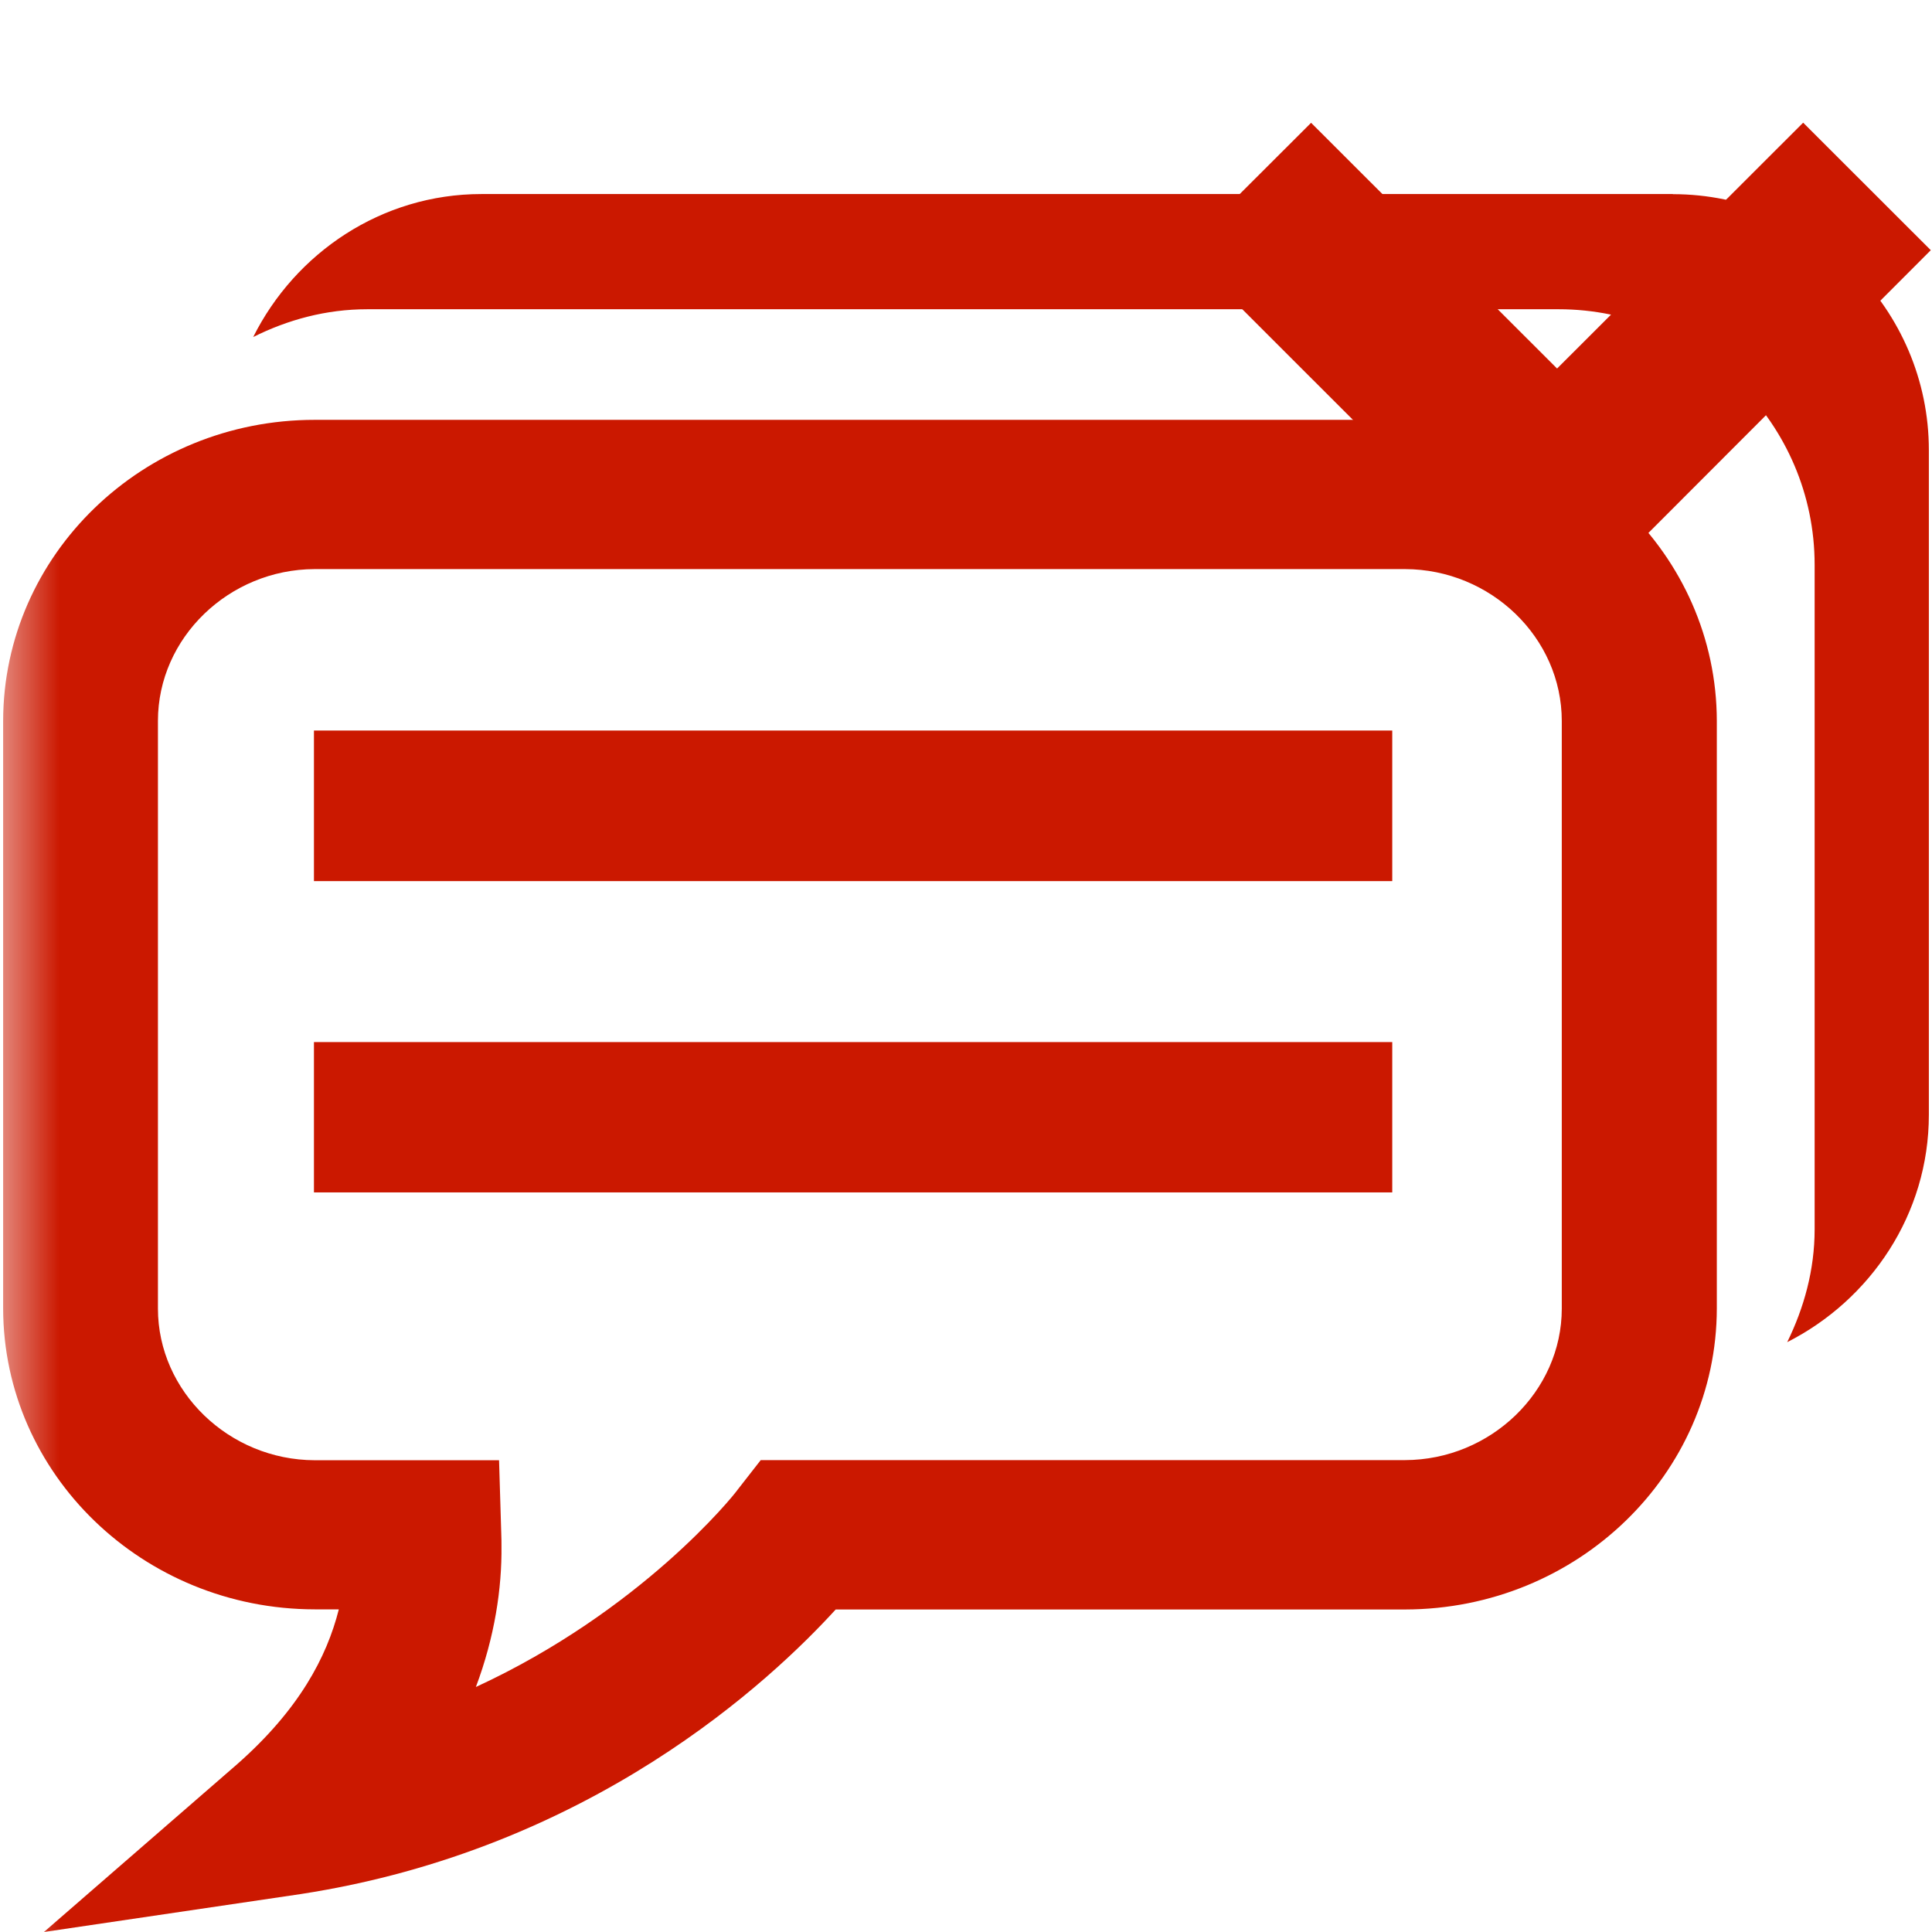 <svg width="16" height="16" xmlns="http://www.w3.org/2000/svg" viewBox="0 0 16 16" shape-rendering="geometricPrecision" fill="#cb1800"><defs><mask id="a"><rect fill="#fff" width="100%" height="100%"/><path fill="#000" d="M14.934-.397l-2.04 2.036L10.86-.398l-2.472 2.47 4.51 4.51 4.508-4.51z"/></mask></defs><path d="M12.895 3.052l-2.037-2.035L9.8 2.073l3.097 3.096 3.093-3.097-1.057-1.056"/><g mask="url(#a)"><path d="M11.636 3.477h-9.03C1.183 3.477.028 4.594.026 5.97v4.866c.002 1.373 1.157 2.49 2.58 2.492h.2c-.1.396-.33.832-.845 1.285L.364 16l2.125-.314c2.408-.37 3.896-1.77 4.432-2.357h4.717c1.425-.003 2.578-1.12 2.58-2.493V5.97c-.003-1.376-1.156-2.493-2.58-2.493zm1.298 7.36c0 .685-.588 1.253-1.298 1.255H6.3l-.192.246c-.034.05-.8 1.002-2.167 1.633.156-.415.216-.817.212-1.17 0-.024 0-.06-.002-.108l-.018-.6H2.606c-.71-.002-1.298-.57-1.298-1.256V5.97c0-.688.588-1.255 1.298-1.257h9.03c.71.002 1.298.568 1.298 1.258v4.866z"/><path d="M13.854 1.607H3.987c-.828 0-1.542.488-1.89 1.184.286-.143.603-.23.945-.23h9.866c1.166 0 2.12.95 2.12 2.116v5.504c0 .336-.088.65-.227.934.69-.35 1.173-1.06 1.173-1.883V3.728c0-1.165-.954-2.12-2.12-2.12z"/><path d="M2.6 8.63h8.93v1.245H2.6zM2.6 6.05h8.93v1.247H2.6z"/></g></svg>